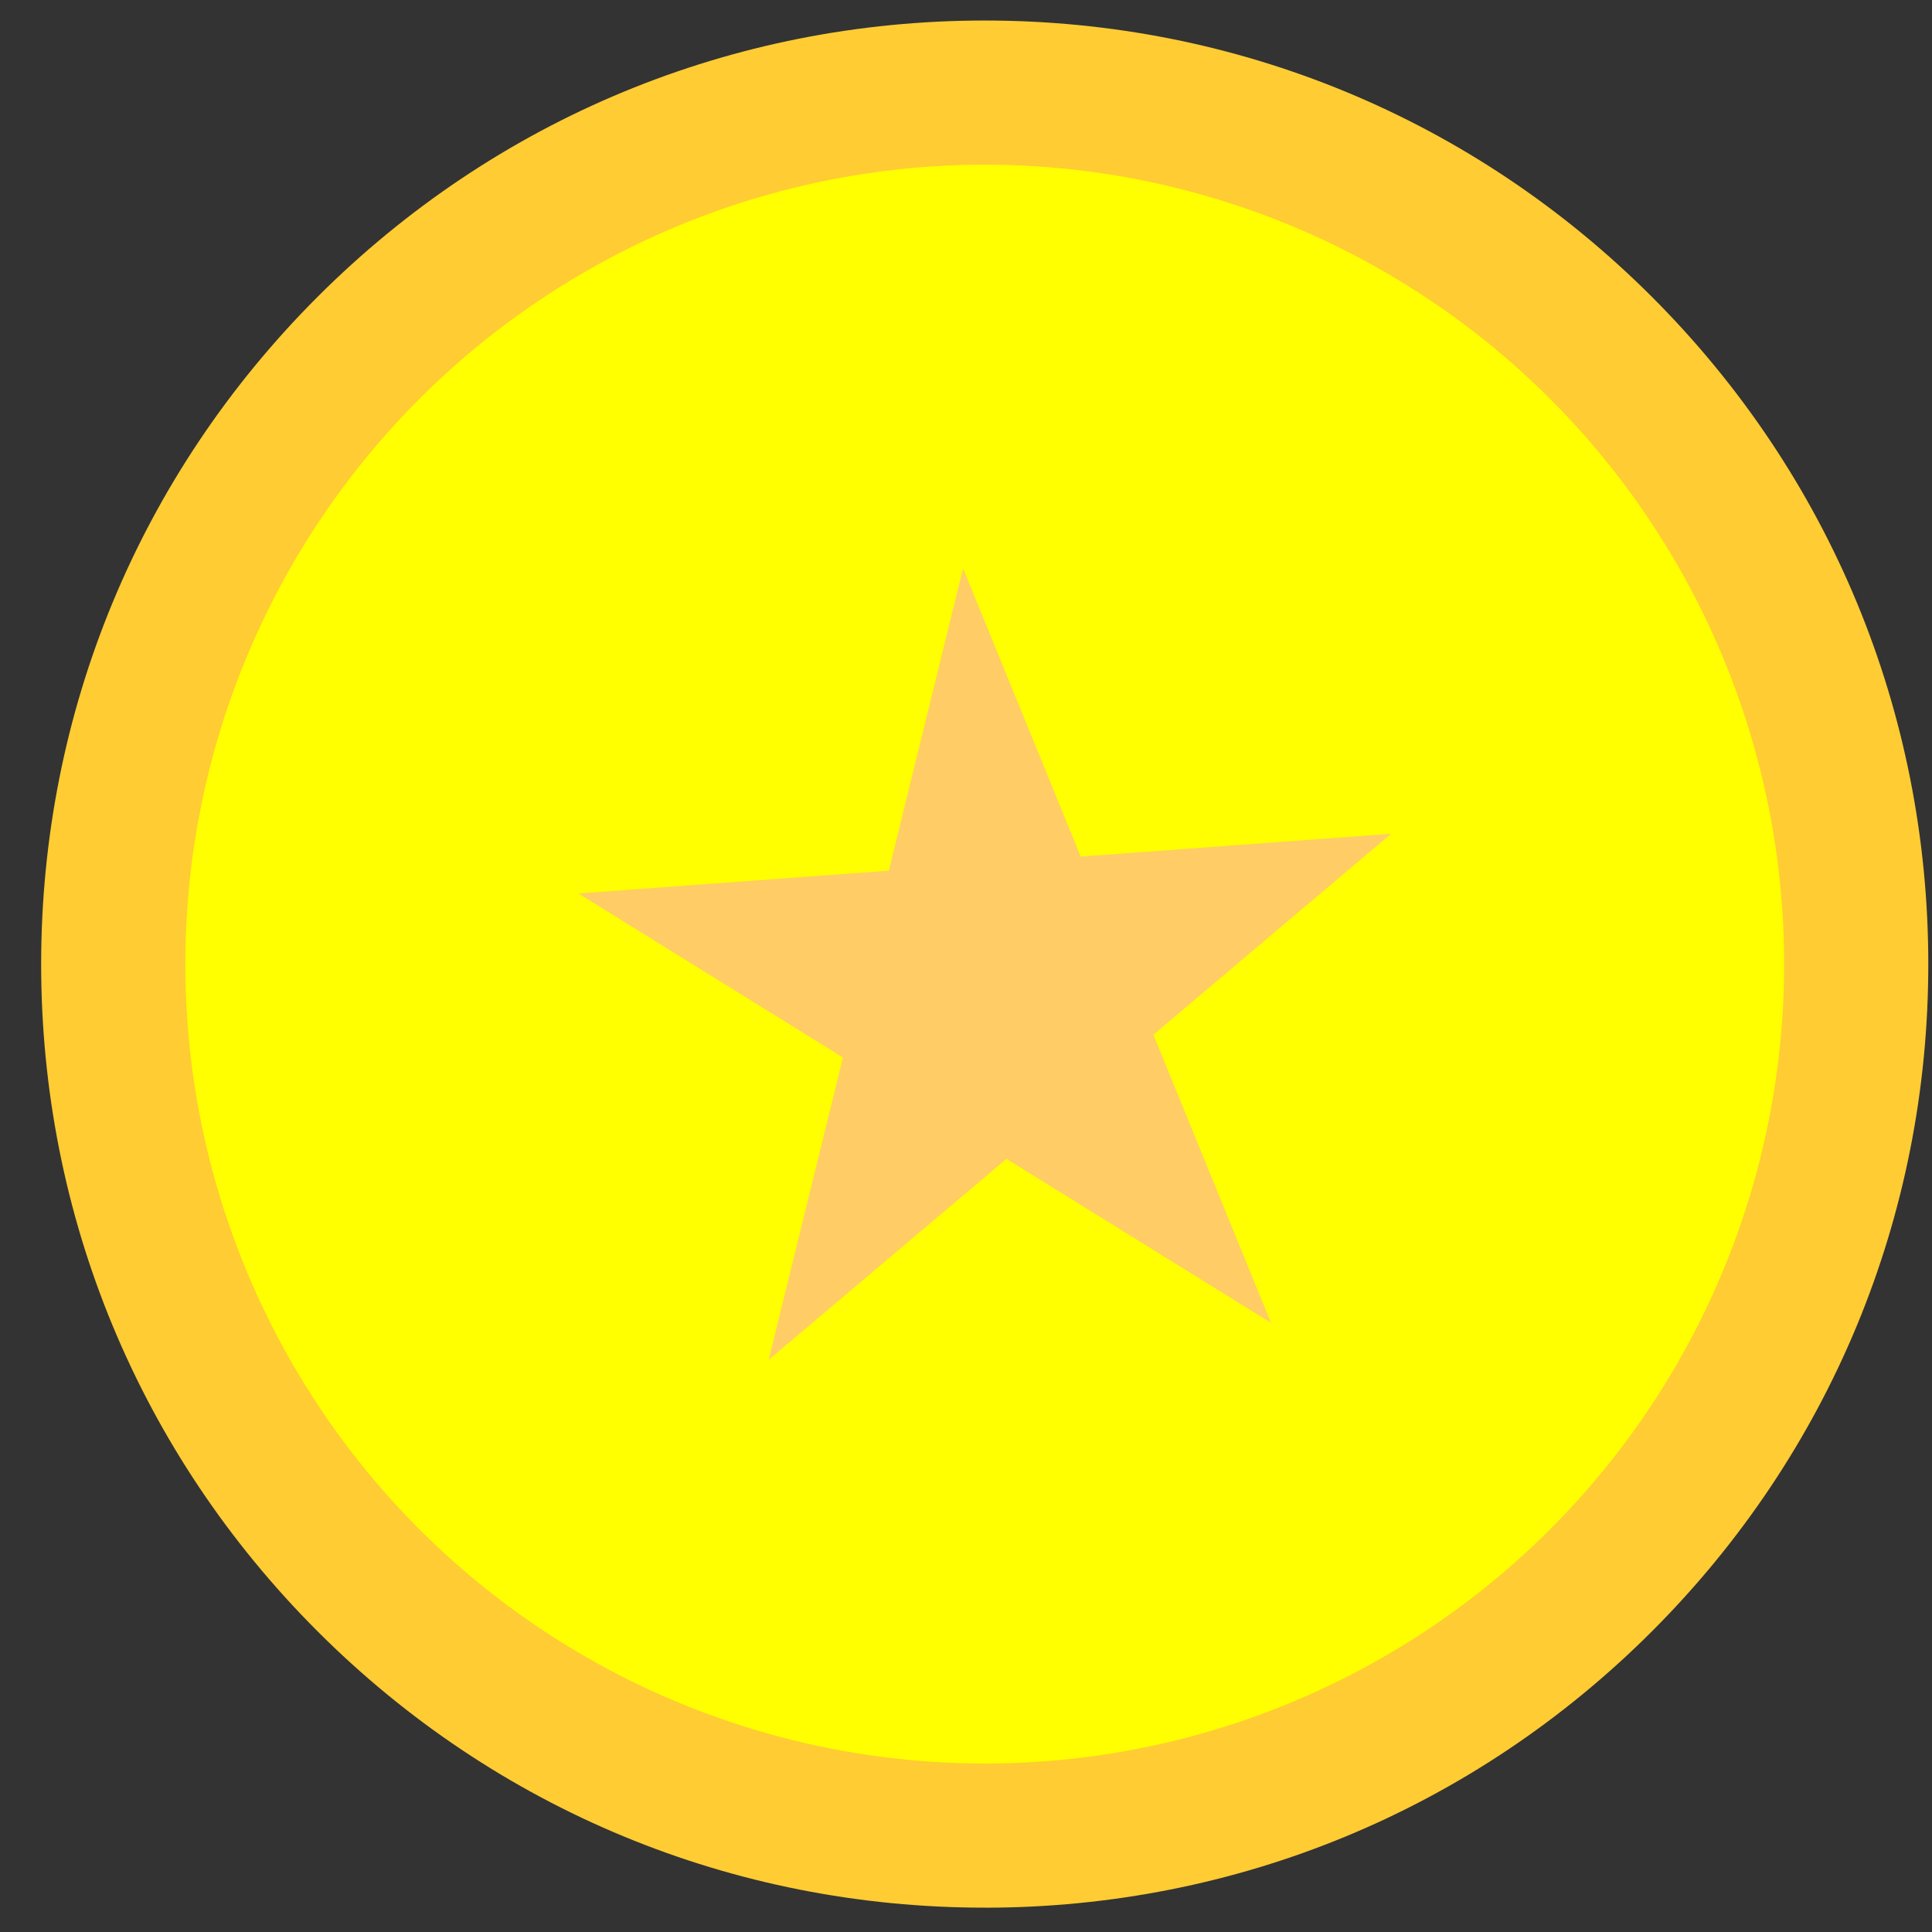 <?xml version="1.0" encoding="UTF-8"?>
<svg xmlns="http://www.w3.org/2000/svg" version="1.1" viewBox="0 0 500 500">
  <rect x="0" y="0" width="500" height="500" fill="#333333" stroke="none"/>
  <defs>
    <style>
      .cls-1 {
        fill: #ff0;
      }

      .cls-2 {
        fill: #fc6;
      }

      .cls-3 {
        fill: #fc3;
      }
    </style>
  </defs>
  <!-- Generator: Adobe Illustrator 28.6.0, SVG Export Plug-In . SVG Version: 1.2.0 Build 709)  -->
  <g>
    <g id="RED">
      <path class="cls-3" d="M254.85,493.7c-65.23,0-126.55-25.4-172.67-71.52S10.65,314.73,10.65,249.51s25.4-126.55,71.52-172.67C128.3,30.71,189.63,5.31,254.85,5.31s126.55,25.4,172.67,71.52c46.12,46.12,71.52,107.45,71.52,172.68s-25.4,126.55-71.52,172.68c-46.12,46.12-107.45,71.52-172.67,71.52Z"/>
      <circle class="cls-1" cx="254.85" cy="249.51" r="206.89"/>
      <polygon class="cls-2" points="328.93 342.35 260.47 299.91 198.94 351.9 218.16 273.68 149.69 231.23 230.03 225.33 249.24 147.11 279.68 221.68 360.01 215.78 298.49 267.78 328.93 342.35"/>
    </g>
  </g>
</svg>